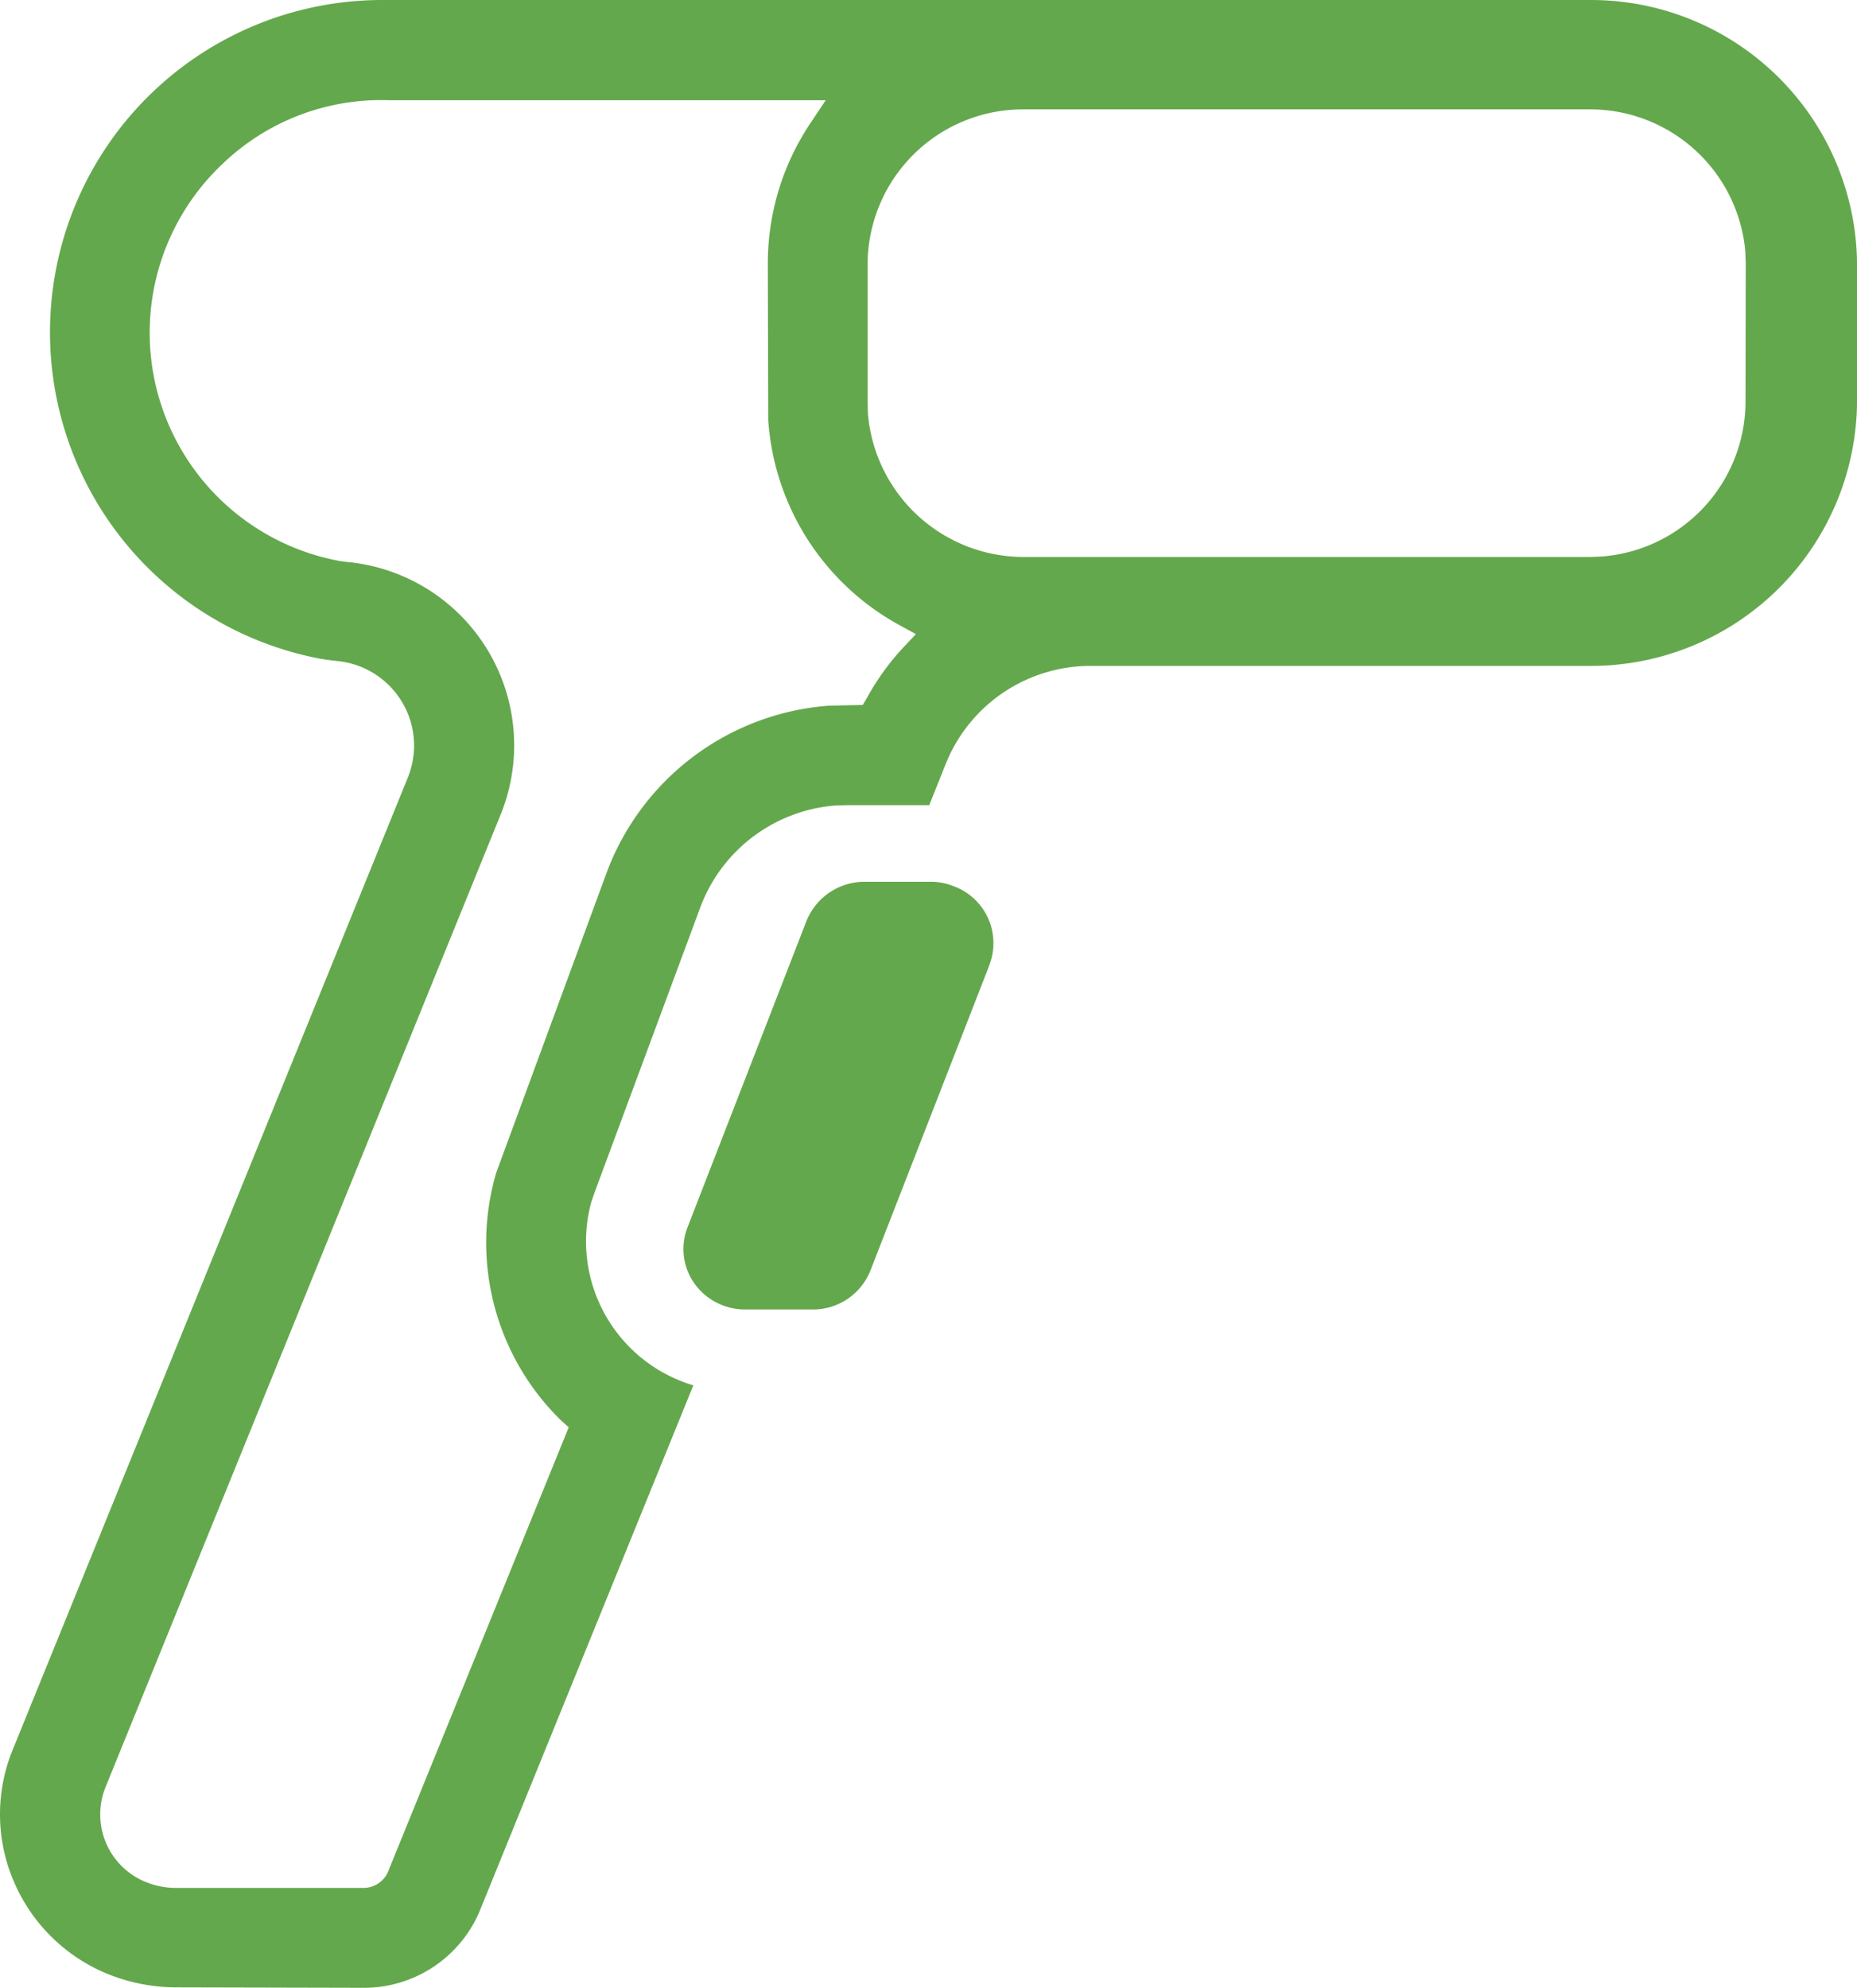 <svg xmlns="http://www.w3.org/2000/svg" xmlns:xlink="http://www.w3.org/1999/xlink" width="46.716" height="50" viewBox="0 0 46.716 50">
  <defs>
    <clipPath id="clip-path">
      <rect id="Rectangle_18457" data-name="Rectangle 18457" width="46.716" height="50" fill="none"/>
    </clipPath>
  </defs>
  <g id="Group_70108" data-name="Group 70108" transform="translate(0 0)">
    <g id="Group_70107" data-name="Group 70107" transform="translate(0 0)" clip-path="url(#clip-path)">
      <path id="Path_112013" data-name="Path 112013" d="M40.038,0H9.617A8.358,8.358,0,0,0,8.034,16.565c.112.02.254.041.436.061a2.138,2.138,0,0,1,1.939,2.314,2.248,2.248,0,0,1-.142.6L.32,44.011A4.279,4.279,0,0,0,.35,47.33a4.35,4.35,0,0,0,2.365,2.324,4.636,4.636,0,0,0,1.715.335L9.14,50h.01a3.157,3.157,0,0,0,2.933-1.969l5.359-13.185a3.779,3.779,0,0,1-2.568-4.608l.091-.264L17.626,22.8a3.958,3.958,0,0,1,3.38-2.538l.3-.01h2.071l.426-1.066a3.923,3.923,0,0,1,3.644-2.436H40.038a6.693,6.693,0,0,0,6.679-6.628V6.628A6.693,6.693,0,0,0,40.038,0M22.711,16.3a6.3,6.3,0,0,0-.893,1.238l-.112.193-.863.02a6.48,6.48,0,0,0-5.572,4.172L12.48,29.507a6.256,6.256,0,0,0,1.634,6.222l.193.173L9.759,47.087a.671.671,0,0,1-.609.4H4.431a1.969,1.969,0,0,1-.721-.132,1.832,1.832,0,0,1-1.066-2.375l9.947-24.482a4.631,4.631,0,0,0-3.877-6.364l-.152-.02A5.838,5.838,0,0,1,5.6,4.121a5.754,5.754,0,0,1,4.182-1.6H20.772l-.4.6a6.341,6.341,0,0,0-1.056,3.512l.01,3.928a6.369,6.369,0,0,0,3.289,5.156l.426.233Zm21.2-6.171A3.915,3.915,0,0,1,40.271,14l-.274.01H25.736a3.935,3.935,0,0,1-3.9-3.583l-.01-.284V6.628a3.91,3.91,0,0,1,3.908-3.877H40.007a3.919,3.919,0,0,1,3.9,3.583l.01.284Z" transform="translate(0 0)" fill="#64a84d"/>
      <path id="Path_112014" data-name="Path 112014" d="M24.639,23.941l-2.994,7.684a1.553,1.553,0,0,1-1.451.985H18.508a1.563,1.563,0,0,1-.568-.1,1.539,1.539,0,0,1-.863-.792,1.507,1.507,0,0,1-.03-1.188l2.984-7.684a1.576,1.576,0,0,1,1.462-.995h1.675a1.533,1.533,0,0,1,.568.112,1.525,1.525,0,0,1,.9,1.979" transform="translate(0.254 0.328)" fill="#64a84d"/>
    </g>
  </g>
</svg>
